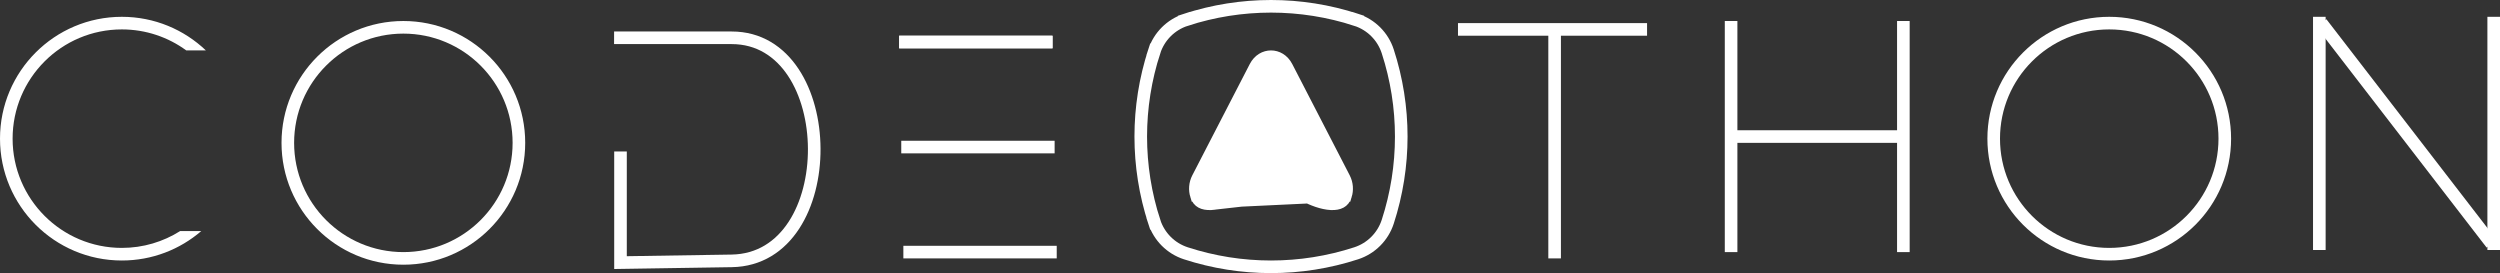 <svg width="595" height="65" viewBox="0 0 595 65" fill="none" xmlns="http://www.w3.org/2000/svg">
<rect x="0" y="0" width="595" height="65" fill="#333333" stroke="none"/>
<path d="M147.679 36.051V62.5C147.679 62.5 147.679 62.5 174.136 62.086C200.593 61.672 200.084 8.992 174.136 8.996C148.188 9 146.152 8.996 146.152 8.996" stroke="white" stroke-width="3"/>
<circle cx="96" cy="34" r="27.5" stroke="white" stroke-width="3"/>
<circle cx="502" cy="33" r="27.5" stroke="white" stroke-width="3"/>
<path d="M214 10H250.5" stroke="white" stroke-width="3"/>
<path d="M214 10H250.5" stroke="white" stroke-width="3"/>
<path d="M214.5 35H251" stroke="white" stroke-width="3"/>
<path d="M215 60H251.5" stroke="white" stroke-width="3"/>
<path d="M274.719 12.221L273.293 11.756L274.719 12.221C275.877 8.665 278.665 5.877 282.221 4.719L281.756 3.293L282.221 4.719C295.4 0.427 309.6 0.427 322.779 4.719L323.244 3.293L322.779 4.719C326.335 5.877 329.122 8.665 330.281 12.221C334.573 25.4 334.573 39.6 330.281 52.779C329.122 56.335 326.335 59.123 322.779 60.281C309.6 64.573 295.4 64.573 282.221 60.281C278.665 59.123 275.877 56.335 274.719 52.779L273.293 53.244L274.719 52.779C270.427 39.6 270.427 25.4 274.719 12.221Z" stroke="white" stroke-width="3"/>
<path d="M320.258 46.499L320.258 46.499C320.653 45.212 320.586 43.745 319.895 42.407L306.222 15.93C305.358 14.258 303.897 13.5 302.5 13.5C301.103 13.5 299.642 14.258 298.778 15.93C298.778 15.93 298.778 15.93 298.778 15.93L285.105 42.407C284.414 43.745 284.347 45.212 284.742 46.499L320.258 46.499ZM320.258 46.499C319.999 47.343 319.569 47.807 319.065 48.085C318.521 48.386 317.762 48.539 316.779 48.492C314.792 48.396 312.357 47.506 310.291 46.368C305.436 43.695 299.564 43.695 294.709 46.368L295.433 47.682M320.258 46.499L295.433 47.682M295.433 47.682L294.709 46.368C292.643 47.506 290.207 48.396 288.22 48.492M295.433 47.682L288.22 48.492M288.22 48.492C287.238 48.539 286.479 48.386 285.935 48.085M288.22 48.492L285.935 48.085M285.935 48.085C285.431 47.807 285.001 47.343 284.742 46.499L285.935 48.085Z" fill="white" stroke="white" stroke-width="3"/>
<path d="M392 7H370M347 7H370M370 7V61.5" stroke="white" stroke-width="3"/>
<path d="M412 5V32.5M412 60V32.5M412 32.5H453V5V60" stroke="white" stroke-width="3"/>
<path d="M593.5 59.5V4M552 4V59.5" stroke="white" stroke-width="3"/>
<path d="M552.5 5.5L593 58" stroke="white" stroke-width="3"/>
<path fill-rule="evenodd" clip-rule="evenodd" d="M42.863 55C38.85 57.534 34.096 59 29 59C14.641 59 3 47.359 3 33C3 18.641 14.641 7 29 7C34.734 7 40.034 8.856 44.333 12H49C43.797 7.043 36.754 4 29 4C12.984 4 0 16.984 0 33C0 49.016 12.984 62 29 62C36.218 62 42.82 59.363 47.895 55H42.863Z" fill="white"/>
</svg>
